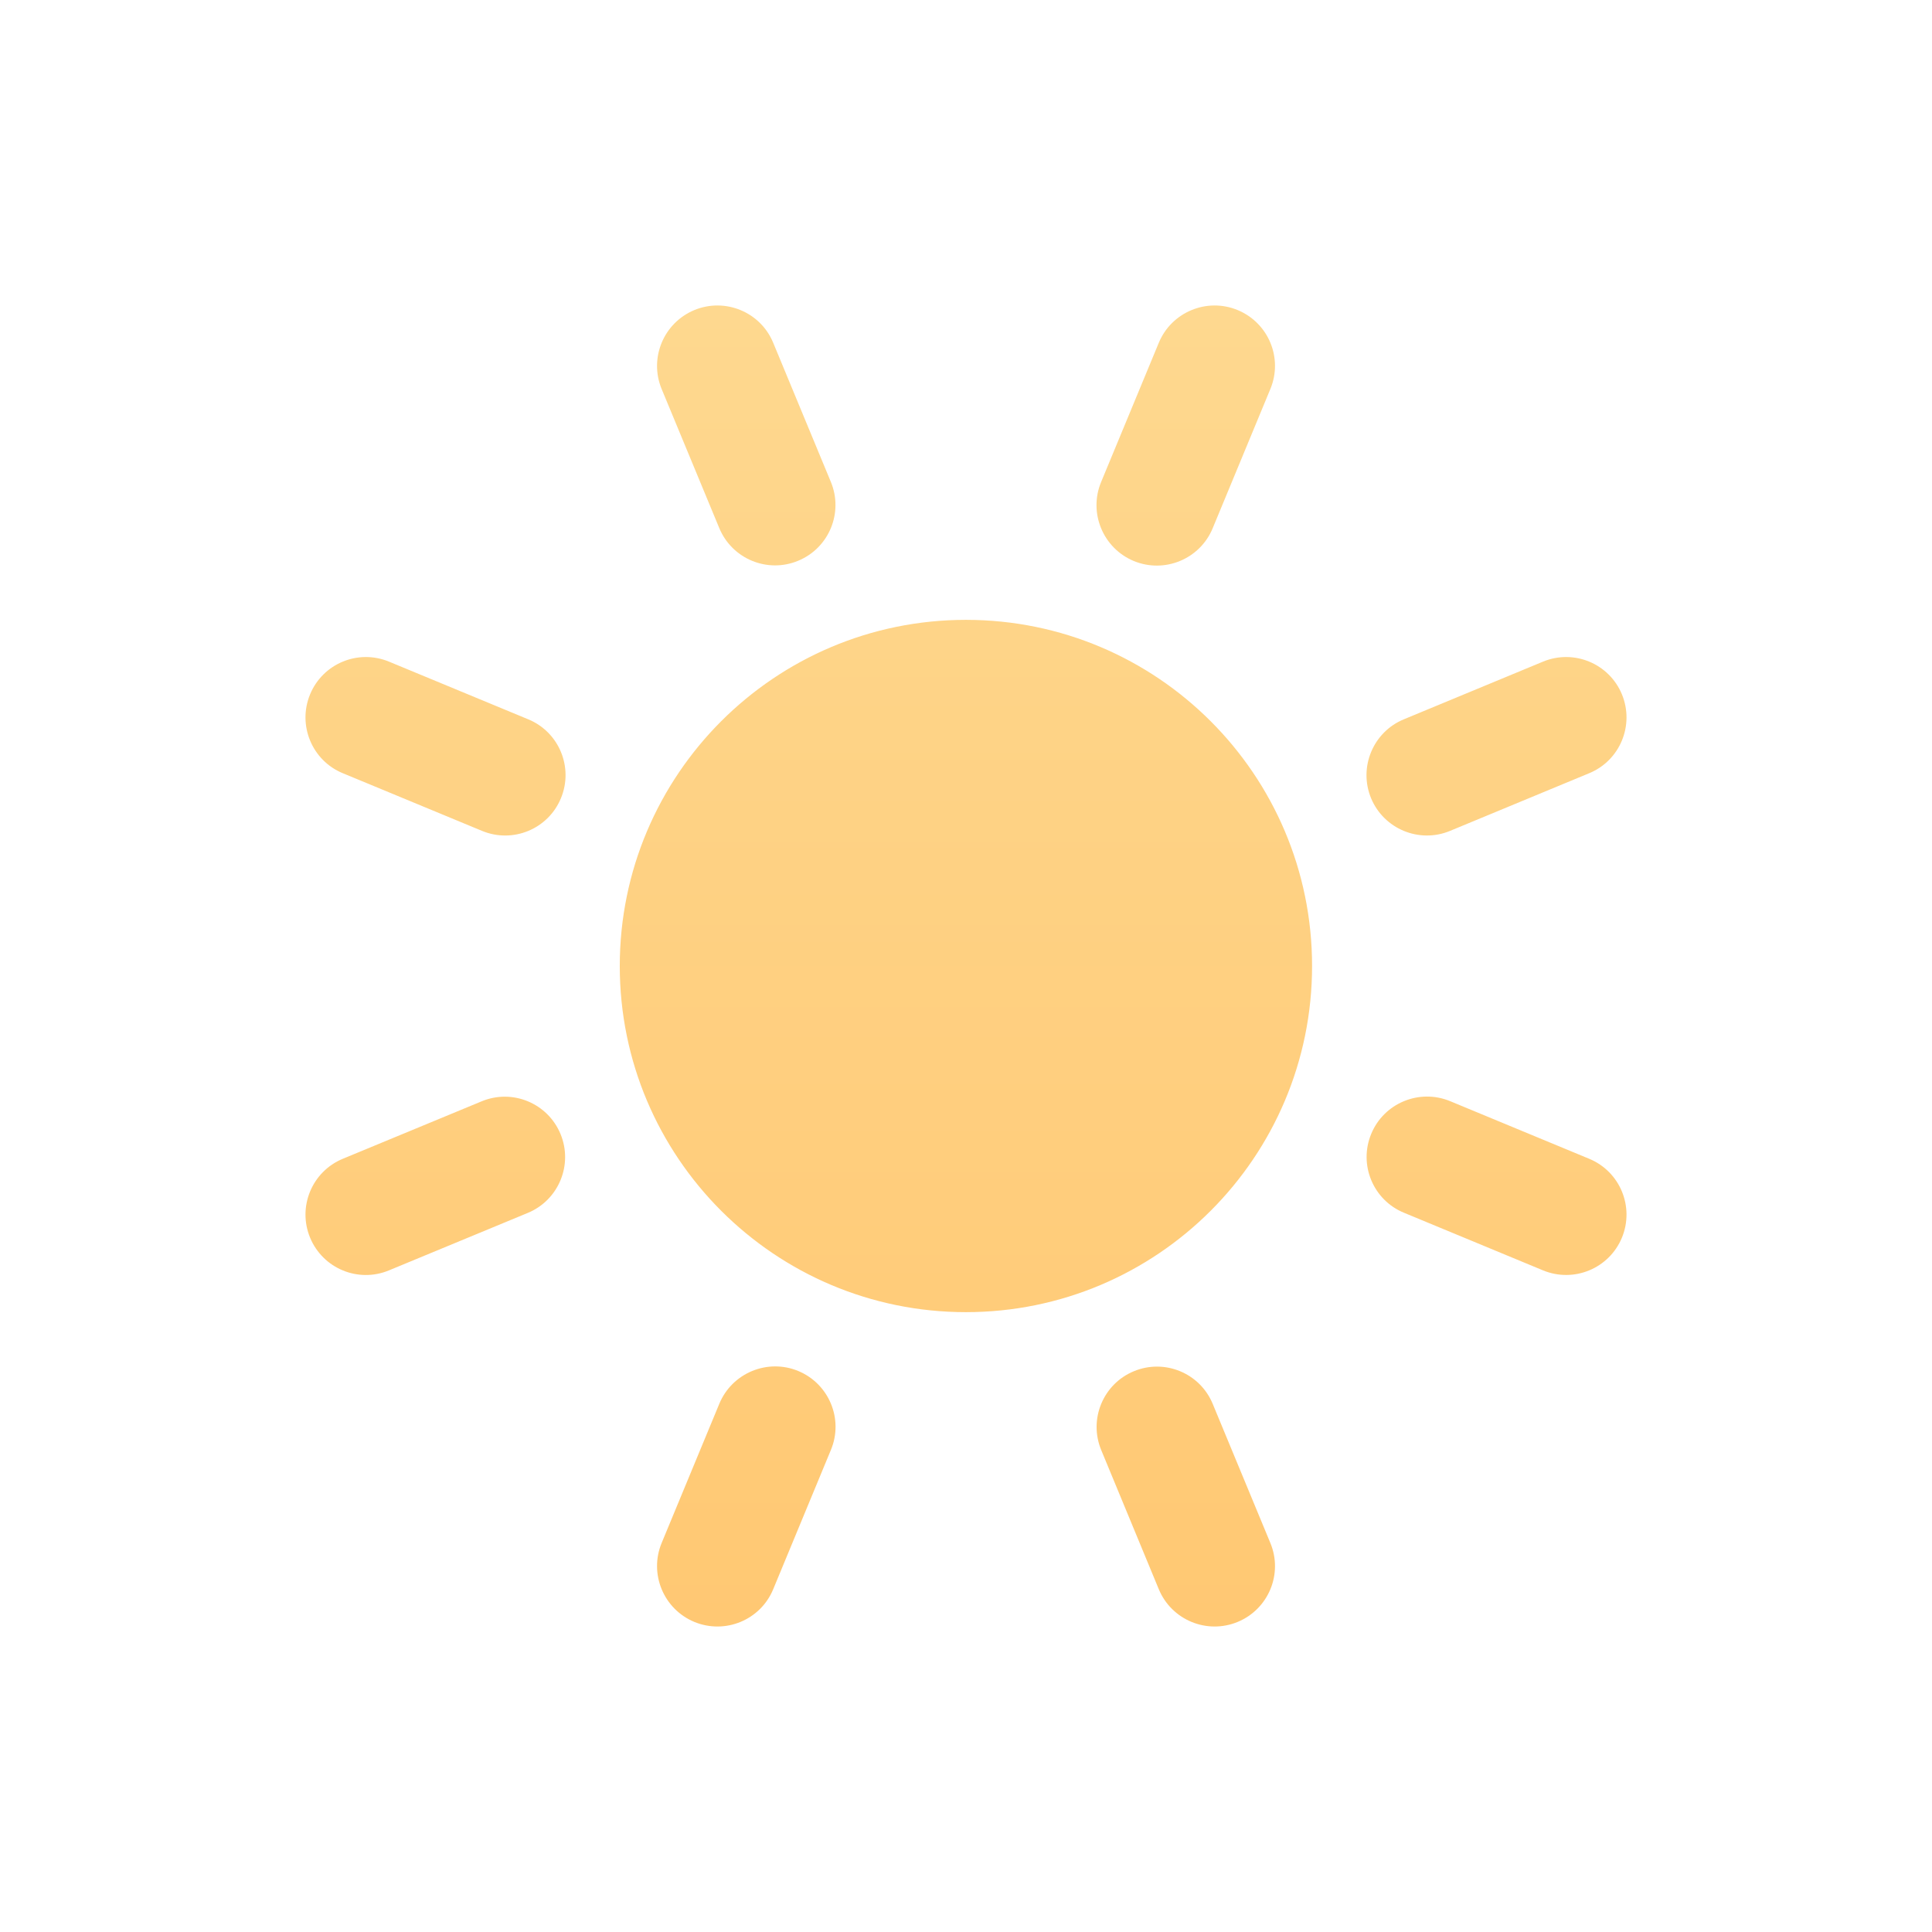 <svg width="24" height="24" viewBox="0 0 24 24" fill="none" xmlns="http://www.w3.org/2000/svg">
<g id="weather">
<g id="Group 427318796">
<path id="Union" fill-rule="evenodd" clip-rule="evenodd" d="M8.625 20.148C8.243 19.989 8.061 19.551 8.219 19.168L8.936 17.437C9.095 17.055 9.534 16.873 9.916 17.031C10.299 17.19 10.481 17.629 10.322 18.011L9.605 19.742C9.447 20.125 9.008 20.306 8.625 20.148ZM14.084 6.969C13.702 6.81 13.52 6.371 13.678 5.989L14.395 4.258C14.554 3.875 14.993 3.694 15.375 3.852C15.758 4.011 15.94 4.449 15.781 4.832L15.064 6.563C14.906 6.945 14.467 7.127 14.084 6.969ZM16.299 12C16.299 14.375 14.374 16.3 11.999 16.3C9.625 16.3 7.699 14.375 7.699 12C7.699 9.625 9.625 7.7 11.999 7.7C14.374 7.7 16.299 9.625 16.299 12ZM4.258 14.395C3.875 14.554 3.694 14.992 3.852 15.375C4.011 15.758 4.449 15.94 4.832 15.781L6.557 15.067C6.94 14.908 7.121 14.469 6.963 14.087C6.804 13.704 6.366 13.522 5.983 13.681L4.258 14.395ZM17.438 8.936C17.056 9.094 16.874 9.533 17.032 9.916C17.191 10.298 17.63 10.48 18.012 10.322L19.742 9.605C20.125 9.447 20.306 9.008 20.148 8.625C19.989 8.242 19.551 8.061 19.168 8.219L17.438 8.936ZM3.852 8.625C4.011 8.242 4.449 8.061 4.832 8.219L6.563 8.936C6.945 9.094 7.127 9.533 6.968 9.916C6.81 10.299 6.371 10.48 5.989 10.322L4.258 9.605C3.875 9.447 3.694 9.008 3.852 8.625ZM17.034 14.085C17.192 13.703 17.631 13.521 18.014 13.679L19.742 14.395C20.125 14.554 20.306 14.992 20.148 15.375C19.989 15.758 19.551 15.939 19.168 15.781L17.44 15.065C17.057 14.907 16.875 14.468 17.034 14.085ZM9.605 4.258C9.447 3.875 9.008 3.694 8.625 3.852C8.243 4.011 8.061 4.449 8.219 4.832L8.935 6.56C9.094 6.943 9.533 7.125 9.915 6.966C10.298 6.808 10.48 6.369 10.321 5.986L9.605 4.258ZM15.065 17.44C14.907 17.057 14.468 16.875 14.085 17.034C13.703 17.192 13.521 17.631 13.68 18.014L14.395 19.742C14.554 20.125 14.993 20.306 15.375 20.148C15.758 19.989 15.94 19.551 15.781 19.168L15.065 17.44Z" fill="url(#paint0_linear_687_71930)"/>
</g>
</g>
<defs>
<linearGradient id="paint0_linear_687_71930" x1="12" y1="3.795" x2="12" y2="20.205" gradientUnits="userSpaceOnUse">
<stop stop-color="#FED88F"/>
<stop offset="1" stop-color="#FFC873"/>
</linearGradient>
</defs>
</svg>
